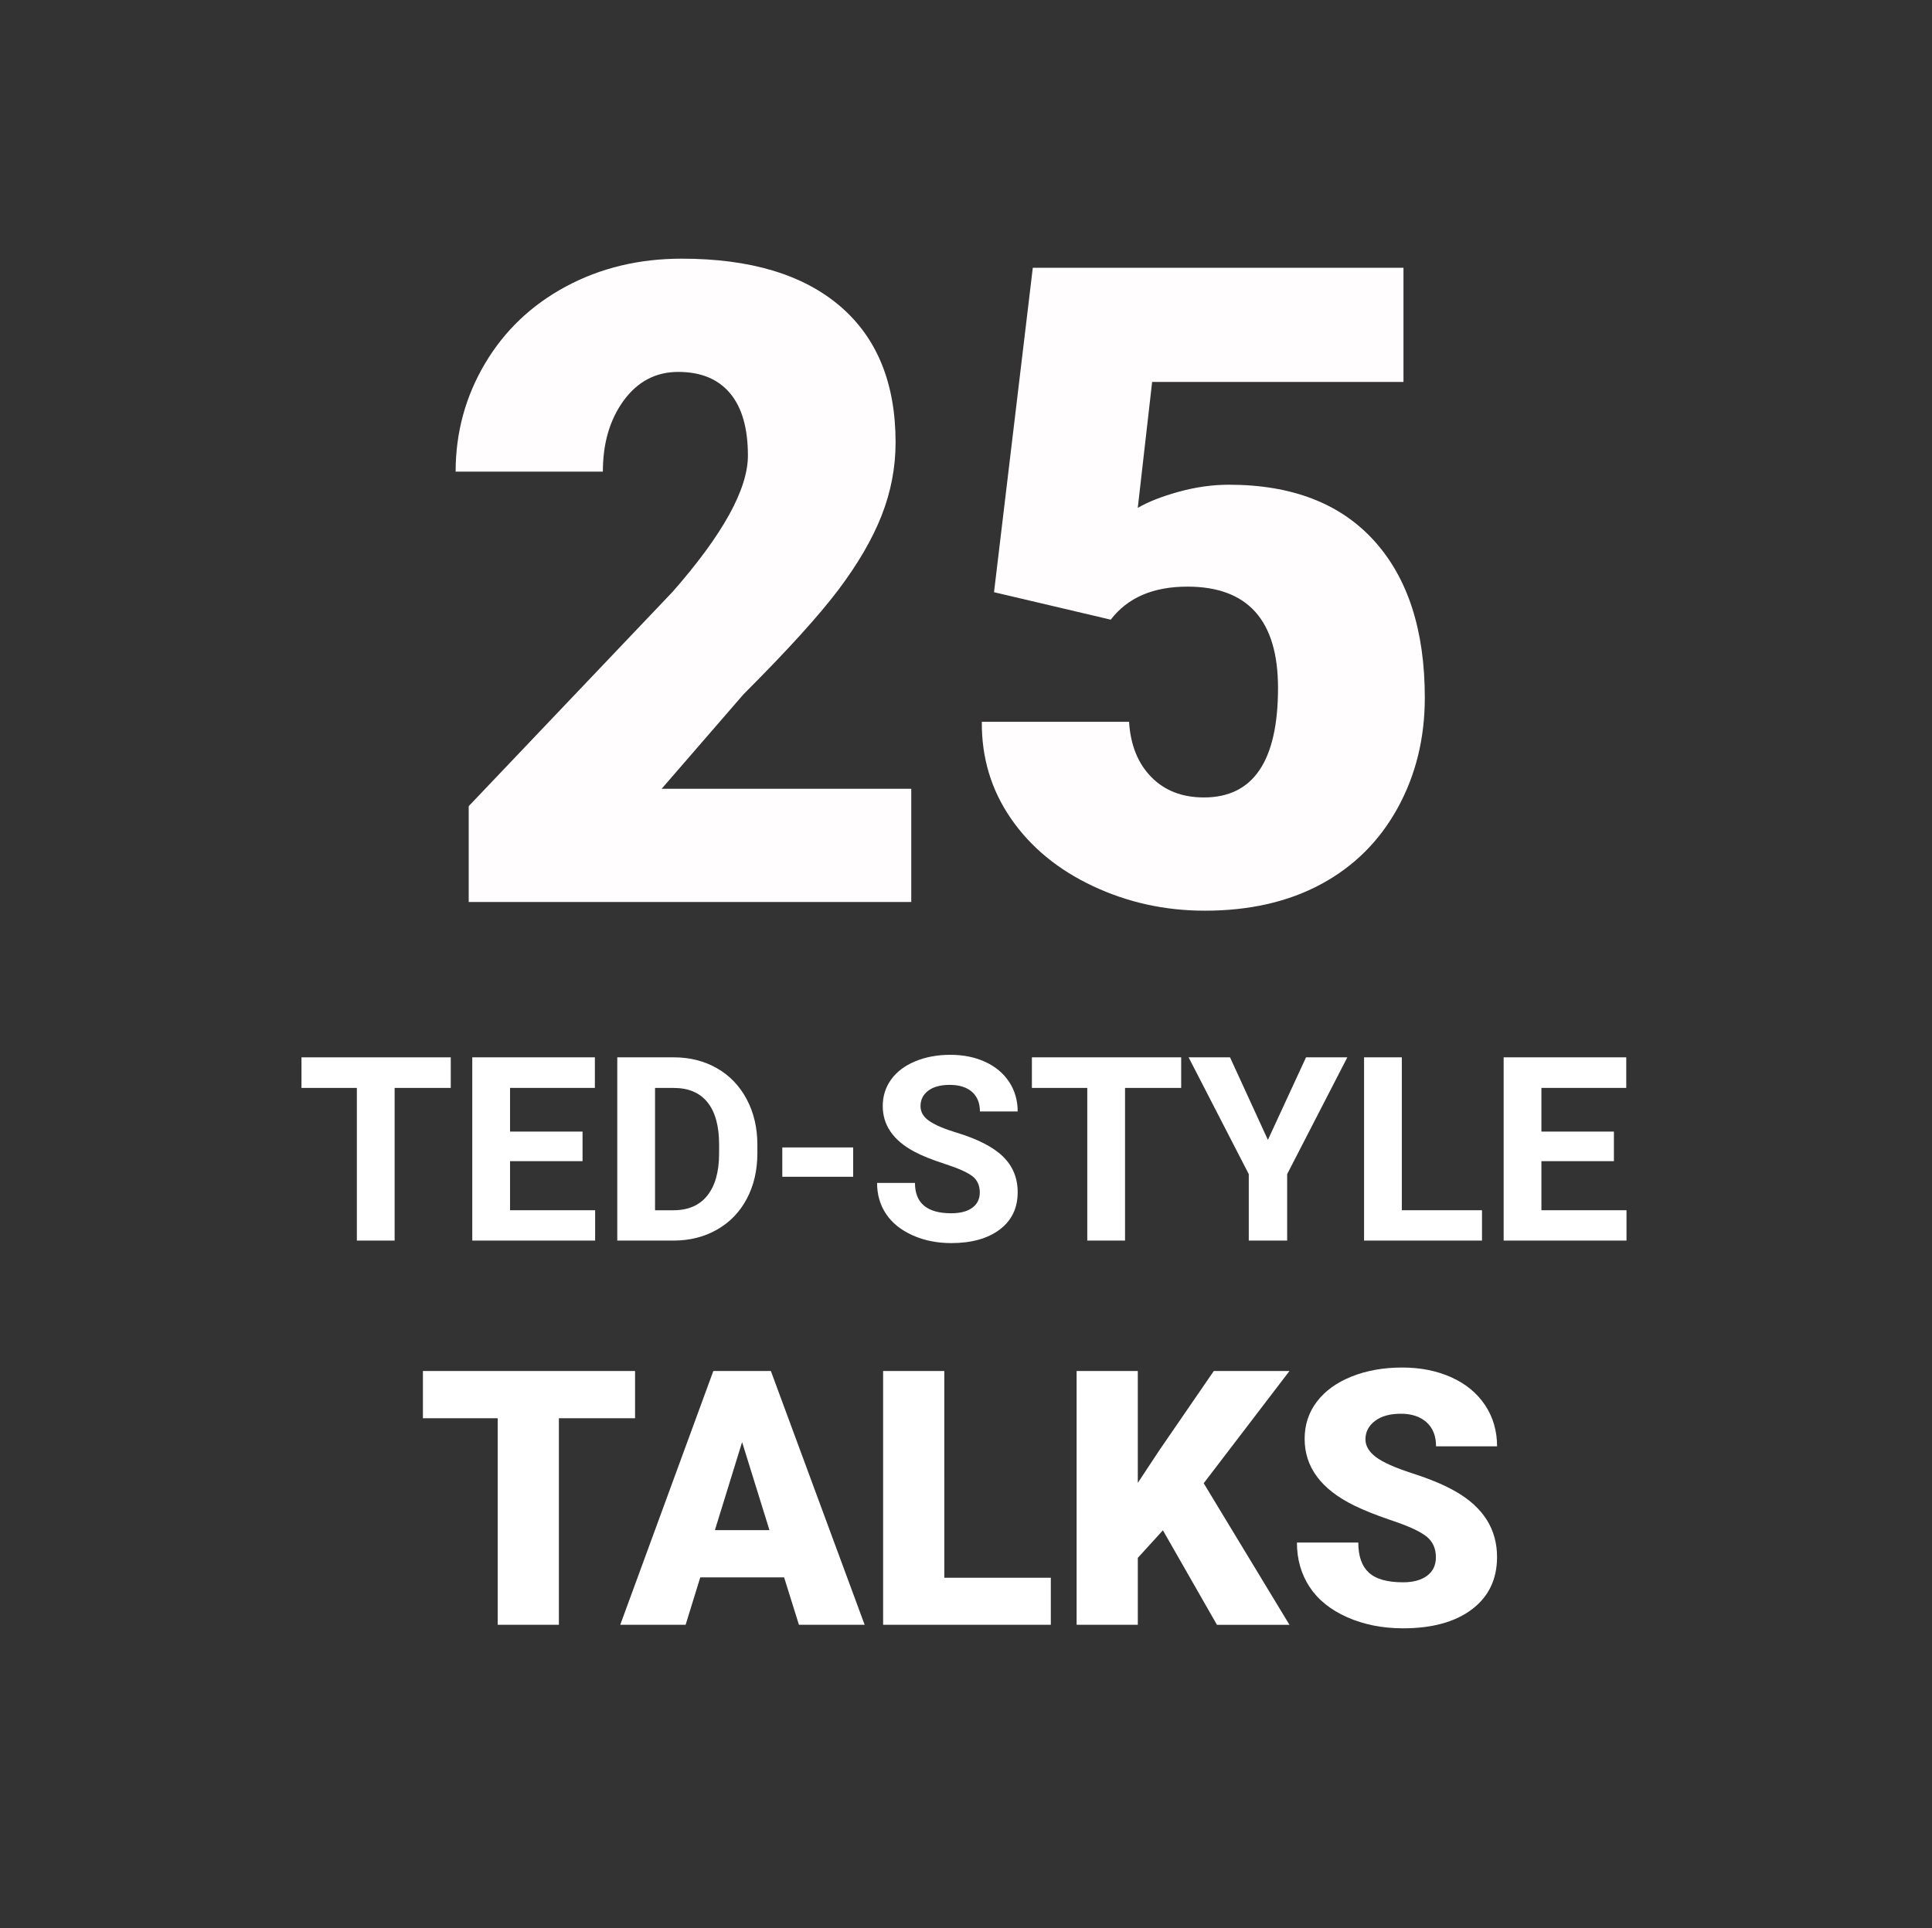<?xml version="1.0" encoding="utf-8"?>
<!-- Generator: Adobe Illustrator 16.0.0, SVG Export Plug-In . SVG Version: 6.00 Build 0)  -->
<!DOCTYPE svg PUBLIC "-//W3C//DTD SVG 1.1//EN" "http://www.w3.org/Graphics/SVG/1.1/DTD/svg11.dtd">
<svg version="1.1" id="Layer_1" xmlns="http://www.w3.org/2000/svg" xmlns:xlink="http://www.w3.org/1999/xlink" x="0px" y="0px"
	 width="528px" height="527px" viewBox="0 0 528 527" enable-background="new 0 0 528 527" xml:space="preserve">
<rect x="0" y="0" width="528" height="527" fill="#333333" stroke="none"/>
<g>
	<path fill="#FFFFFF" d="M173.558,387.619h-20.819v56.454h-16.722v-56.454h-20.438v-12.91h57.979V387.619z"/>
	<path fill="#FFFFFF" d="M214.291,431.115h-22.915l-4.002,12.958h-17.865l25.44-69.364h15.721l25.631,69.364H218.34L214.291,431.115
		z M195.377,418.204h14.911l-7.479-24.061L195.377,418.204z"/>
	<path fill="#FFFFFF" d="M258.072,431.21h29.108v12.863h-45.831v-69.364h16.722L258.072,431.21L258.072,431.21z"/>
	<path fill="#FFFFFF" d="M317.813,418.252l-6.857,7.527v18.294H294.23v-69.364h16.723v30.585l5.813-8.813l14.959-21.771H352.4
		l-23.438,30.68l23.438,38.688h-19.818L317.813,418.252z"/>
	<path fill="#FFFFFF" d="M392.419,425.637c0-2.442-0.864-4.352-2.597-5.717s-4.771-2.779-9.123-4.24
		c-4.354-1.461-7.908-2.874-10.672-4.237c-8.988-4.414-13.481-10.481-13.481-18.199c0-3.844,1.119-7.232,3.358-10.172
		c2.236-2.938,5.406-5.226,9.504-6.859c4.098-1.635,8.701-2.453,13.814-2.453c4.984,0,9.455,0.892,13.409,2.668
		c3.954,1.779,7.027,4.313,9.222,7.601c2.189,3.287,3.284,7.043,3.284,11.268h-16.674c0-2.826-0.866-5.018-2.597-6.574
		c-1.73-1.556-4.073-2.334-7.027-2.334c-2.982,0-5.344,0.659-7.074,1.978c-1.729,1.317-2.597,2.994-2.597,5.026
		c0,1.778,0.953,3.393,2.858,4.834c1.904,1.446,5.257,2.938,10.053,4.479c4.795,1.541,8.732,3.2,11.814,4.979
		c7.492,4.319,11.24,10.274,11.24,17.865c0,6.066-2.283,10.831-6.857,14.292c-4.573,3.462-10.848,5.193-18.817,5.193
		c-5.622,0-10.712-1.01-15.271-3.025c-4.56-2.017-7.986-4.78-10.289-8.29c-2.305-3.509-3.454-7.551-3.454-12.124h16.77
		c0,3.716,0.96,6.455,2.886,8.218c1.92,1.766,5.039,2.646,9.358,2.646c2.763,0,4.946-0.596,6.55-1.787
		C391.616,429.472,392.419,427.797,392.419,425.637z"/>
</g>
<g>
	<path fill="#FFFFFF" d="M123.189,297.339h-15.342v41.727h-10.32v-41.727H82.392v-8.358h40.797V297.339z"/>
	<path fill="#FFFFFF" d="M159.205,317.357h-19.814v13.416h23.254v8.291h-33.574v-50.086h33.505v8.358h-23.185v11.938h19.814V317.357
		z"/>
	<path fill="#FFFFFF" d="M168.698,339.064v-50.086h15.411c4.403,0,8.341,0.992,11.816,2.977c3.474,1.982,6.186,4.805,8.135,8.462
		c1.949,3.658,2.924,7.813,2.924,12.47v2.306c0,4.655-0.958,8.795-2.872,12.418c-1.915,3.625-4.616,6.434-8.101,8.429
		c-3.486,1.995-7.419,3.005-11.799,3.026L168.698,339.064L168.698,339.064z M179.018,297.339v33.438h4.988
		c4.036,0,7.121-1.318,9.253-3.957c2.133-2.638,3.222-6.408,3.268-11.316v-2.647c0-5.091-1.055-8.949-3.165-11.574
		c-2.11-2.627-5.194-3.938-9.253-3.938h-5.091V297.339L179.018,297.339z"/>
	<path fill="#FFFFFF" d="M233.162,321.624h-19.367v-8.015h19.367V321.624z"/>
	<path fill="#FFFFFF" d="M267.768,325.924c0-1.947-0.688-3.445-2.063-4.488s-3.853-2.145-7.43-3.303
		c-3.577-1.158-6.41-2.299-8.496-3.423c-5.688-3.073-8.531-7.212-8.531-12.418c0-2.706,0.762-5.119,2.288-7.241
		c1.525-2.121,3.715-3.777,6.57-4.971c2.855-1.191,6.06-1.788,9.614-1.788c3.578,0,6.764,0.647,9.563,1.942
		c2.797,1.297,4.971,3.125,6.52,5.485c1.549,2.362,2.32,5.048,2.32,8.052h-10.318c0-2.293-0.724-4.076-2.166-5.352
		c-1.447-1.271-3.477-1.909-6.091-1.909c-2.523,0-4.483,0.533-5.882,1.601s-2.098,2.473-2.098,4.215c0,1.629,0.82,2.992,2.459,4.094
		c1.639,1.102,4.053,2.133,7.241,3.096c5.873,1.769,10.148,3.957,12.832,6.57c2.685,2.614,4.023,5.871,4.023,9.77
		c0,4.335-1.641,7.734-4.919,10.199c-3.279,2.465-7.694,3.697-13.243,3.697c-3.853,0-7.362-0.705-10.526-2.115
		s-5.579-3.342-7.241-5.796c-1.663-2.454-2.494-5.298-2.494-8.53h10.354c0,5.526,3.302,8.289,9.907,8.289
		c2.453,0,4.368-0.498,5.744-1.496S267.768,327.713,267.768,325.924z"/>
	<path fill="#FFFFFF" d="M322.807,297.339h-15.343v41.727h-10.319v-41.727h-15.136v-8.358h40.798V297.339z"/>
	<path fill="#FFFFFF" d="M346.507,311.545l10.423-22.564h11.283l-16.443,31.923v18.162h-10.49v-18.162l-16.442-31.923h11.317
		L346.507,311.545z"/>
	<path fill="#FFFFFF" d="M383.107,330.773h21.91v8.291h-32.23v-50.086h10.32V330.773L383.107,330.773z"/>
	<path fill="#FFFFFF" d="M441.069,317.357h-19.813v13.416h23.253v8.291h-33.573v-50.086h33.507v8.358h-23.187v11.938h19.813V317.357
		z"/>
</g>
<g>
	<path fill="#FFFDFE" d="M249.041,246.521H128.094v-26.189l55.711-58.569c13.729-15.632,20.594-28.051,20.594-37.259
		c0-7.458-1.628-13.135-4.88-17.024c-3.255-3.887-7.977-5.831-14.167-5.831c-6.112,0-11.071,2.601-14.88,7.796
		c-3.81,5.199-5.714,11.687-5.714,19.463h-40.236c0-10.634,2.658-20.454,7.976-29.462c5.316-9.006,12.697-16.051,22.142-21.131
		c9.444-5.078,20-7.619,31.666-7.619c18.729,0,33.153,4.327,43.272,12.976c10.118,8.652,15.178,21.071,15.178,37.26
		c0,6.827-1.271,13.471-3.809,19.941c-2.542,6.468-6.489,13.253-11.845,20.355c-5.357,7.104-13.988,16.606-25.892,28.511
		l-22.38,25.832h68.211V246.521L249.041,246.521z"/>
	<path fill="#FFFDFE" d="M271.658,161.855l10.596-88.66h101.304v31.189H314.87l-3.928,34.431c2.856-1.675,6.605-3.147,11.249-4.424
		c4.642-1.277,9.185-1.913,13.63-1.913c17.221,0,30.454,5.098,39.7,15.296c9.247,10.199,13.868,24.505,13.868,42.916
		c0,11.11-2.48,21.172-7.439,30.177c-4.96,9.01-11.926,15.933-20.892,20.774c-8.969,4.842-19.564,7.26-31.785,7.26
		c-10.873,0-21.07-2.242-30.593-6.722c-9.521-4.476-16.984-10.622-22.38-18.436c-5.398-7.811-8.055-16.631-7.978-26.463h40.239
		c0.394,6.333,2.419,11.365,6.069,15.087c3.65,3.723,8.453,5.583,14.404,5.583c13.49,0,20.236-9.98,20.236-29.938
		c0-18.453-8.253-27.68-24.76-27.68c-9.365,0-16.352,3.01-20.951,9.029L271.658,161.855z"/>
</g>
</svg>
